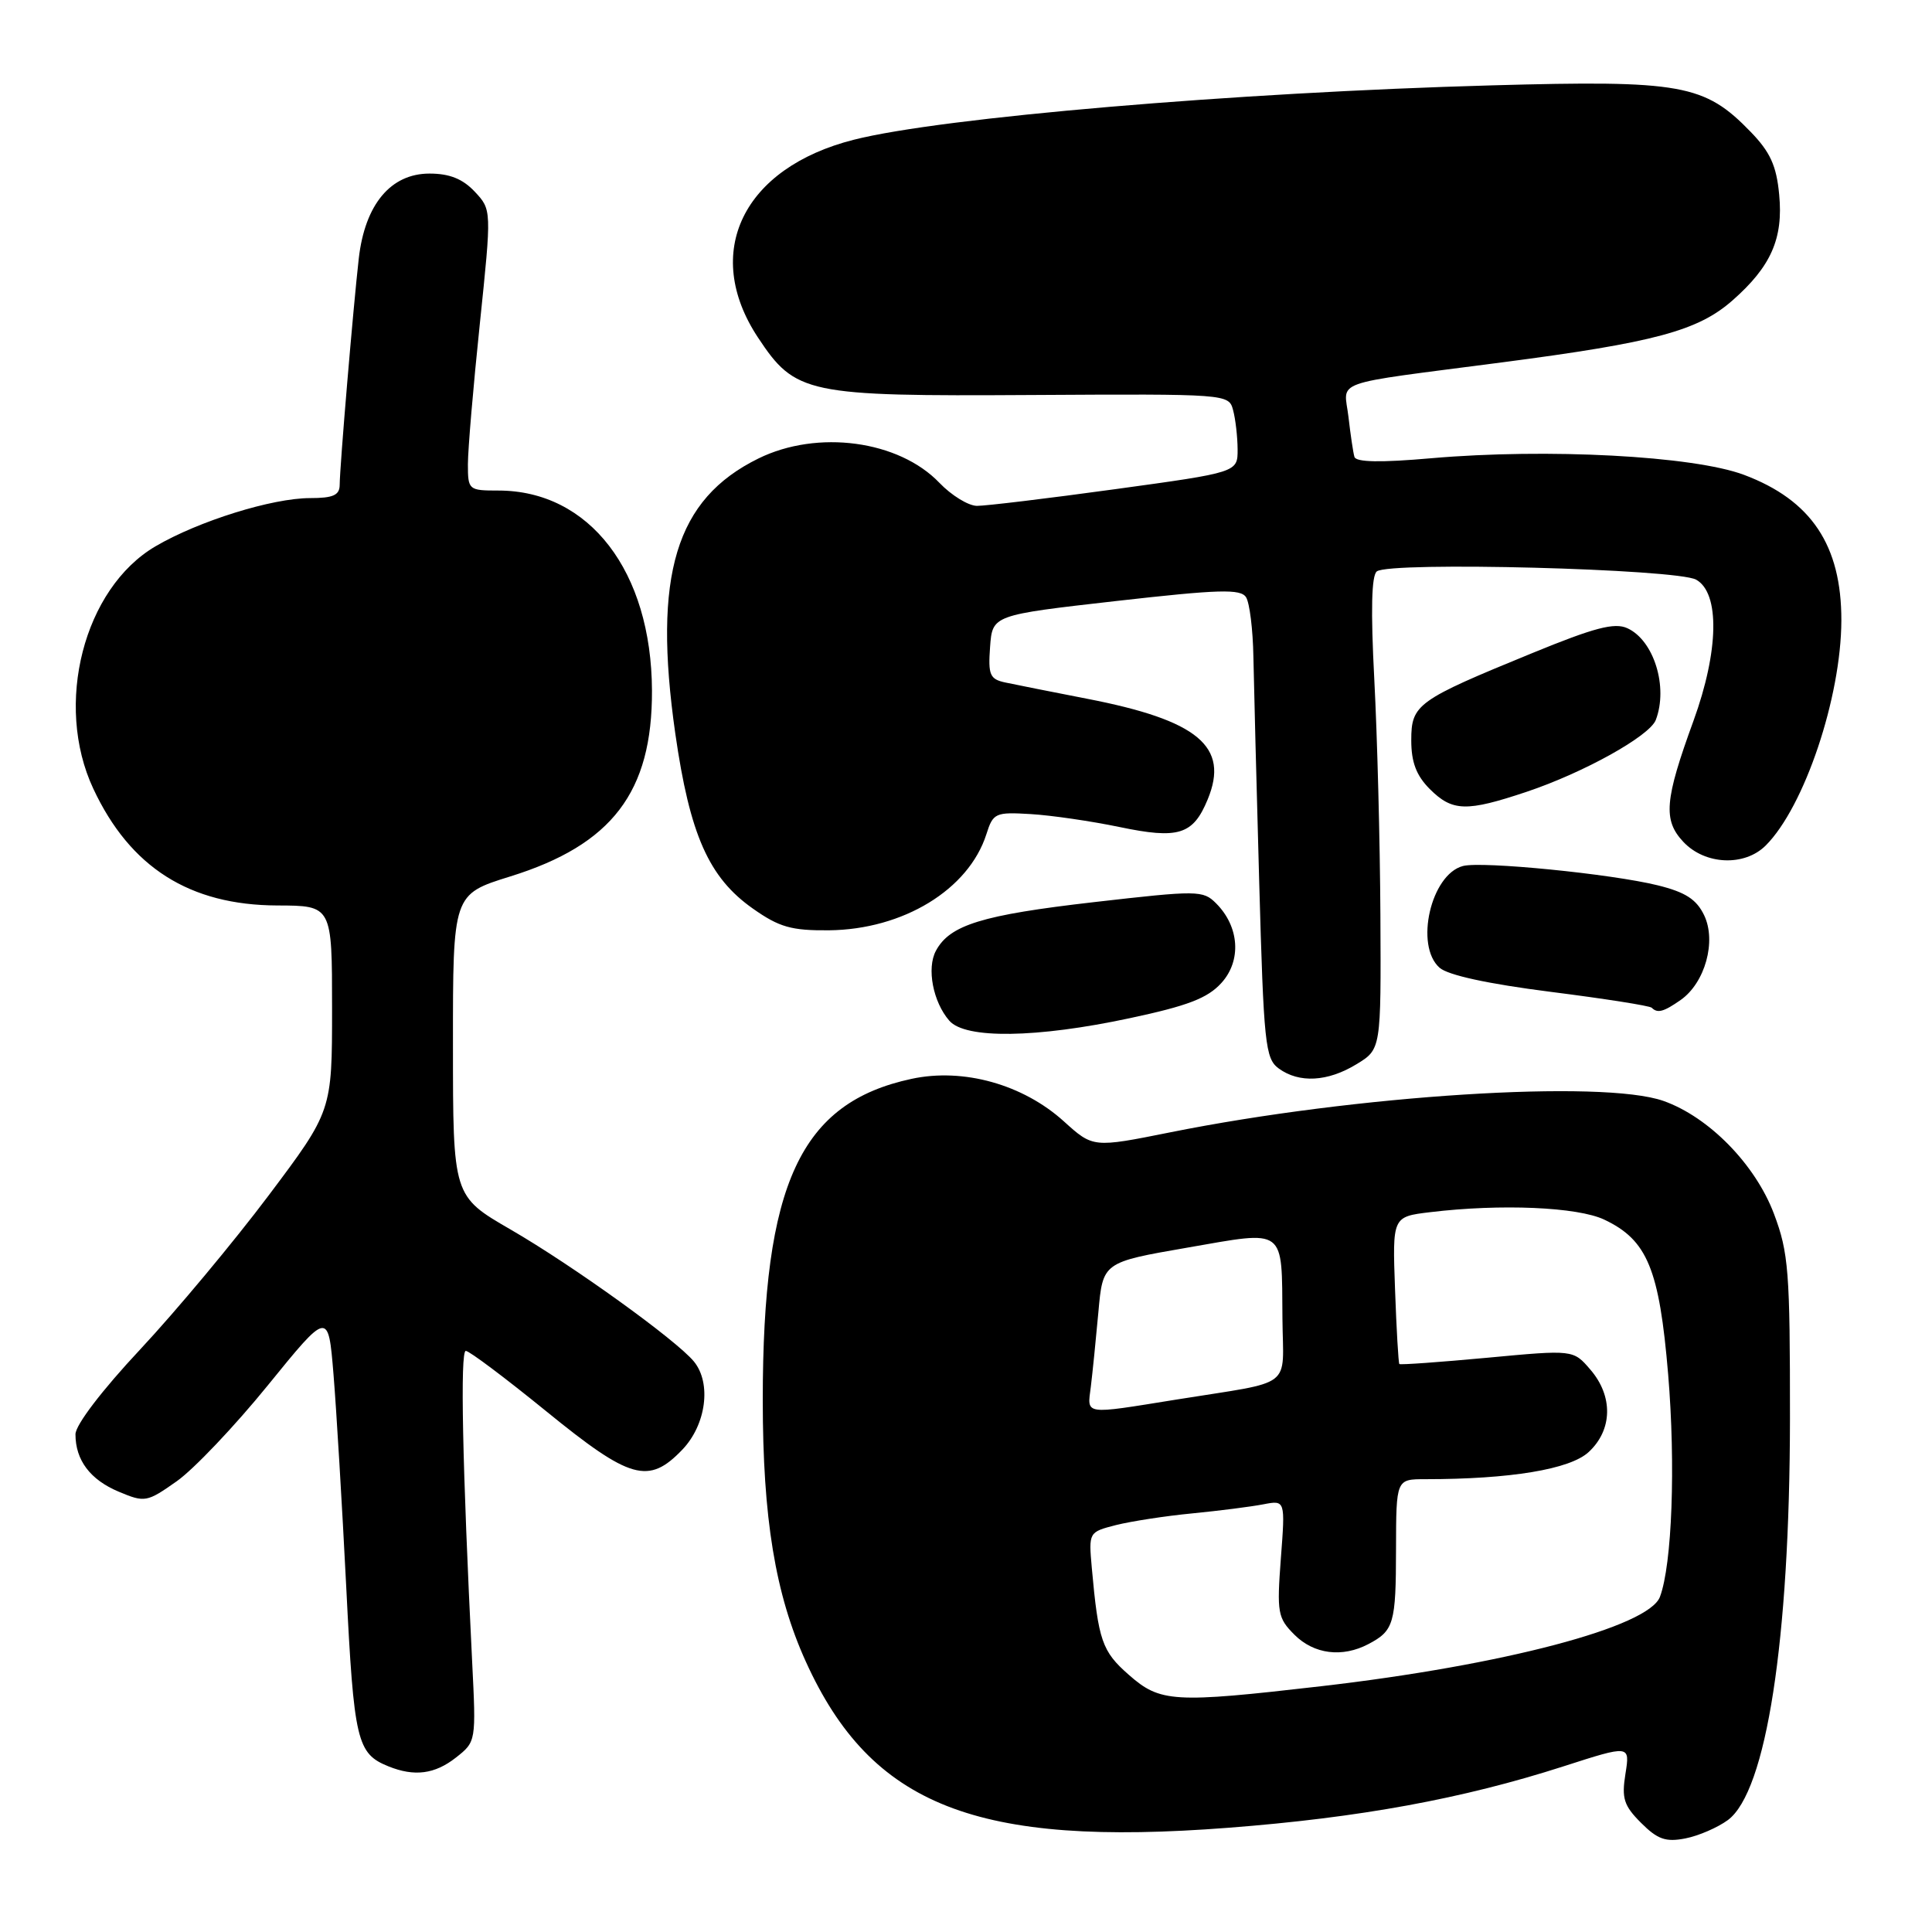 <?xml version="1.0" encoding="UTF-8" standalone="no"?>
<!DOCTYPE svg PUBLIC "-//W3C//DTD SVG 1.1//EN" "http://www.w3.org/Graphics/SVG/1.1/DTD/svg11.dtd" >
<svg xmlns="http://www.w3.org/2000/svg" xmlns:xlink="http://www.w3.org/1999/xlink" version="1.1" viewBox="0 0 256 256">
 <g >
 <path fill="currentColor"
d=" M 228.95 241.17 C 234.05 237.40 237.15 217.36 237.18 188.00 C 237.19 168.46 237.00 165.99 235.06 160.84 C 232.59 154.29 226.44 148.01 220.42 145.88 C 212.33 143.03 179.66 145.10 155.06 150.04 C 144.84 152.09 144.84 152.09 140.96 148.58 C 135.54 143.68 127.65 141.48 120.80 142.95 C 106.05 146.11 101.07 156.85 101.07 185.50 C 101.07 201.16 102.73 211.25 106.77 220.16 C 115.45 239.29 129.36 244.76 162.74 242.19 C 180.17 240.85 193.81 238.35 207.17 234.05 C 215.99 231.21 215.99 231.21 215.38 235.04 C 214.86 238.29 215.16 239.25 217.45 241.54 C 219.64 243.73 220.72 244.11 223.32 243.60 C 225.07 243.26 227.60 242.16 228.95 241.17 Z  M 60.41 232.89 C 63.09 230.78 63.09 230.76 62.56 220.14 C 61.27 194.19 60.96 179.00 61.72 179.00 C 62.18 179.00 66.97 182.60 72.38 187.00 C 83.52 196.07 85.94 196.75 90.41 192.09 C 93.57 188.79 94.30 183.28 91.95 180.41 C 89.62 177.57 75.93 167.71 67.66 162.92 C 60.02 158.50 60.02 158.50 60.02 138.50 C 60.01 118.50 60.01 118.50 67.59 116.14 C 81.11 111.94 86.44 104.95 86.39 91.50 C 86.32 75.70 78.10 65.00 66.03 65.00 C 62.09 65.00 62.00 64.92 62.00 61.51 C 62.00 59.59 62.71 51.22 63.58 42.90 C 65.15 27.79 65.15 27.79 62.90 25.39 C 61.31 23.70 59.56 23.00 56.91 23.00 C 51.77 23.00 48.36 27.09 47.54 34.24 C 46.81 40.67 45.02 61.84 45.01 64.25 C 45.00 65.62 44.14 66.00 41.09 66.00 C 36.07 66.00 26.32 69.04 20.62 72.38 C 11.09 77.96 7.14 93.34 12.36 104.50 C 17.24 114.94 25.12 119.94 36.75 119.98 C 44.00 120.00 44.00 120.00 44.00 133.61 C 44.00 147.21 44.00 147.21 35.59 158.41 C 30.96 164.57 23.31 173.74 18.59 178.79 C 13.50 184.23 10.00 188.82 10.00 190.05 C 10.00 193.49 11.96 196.08 15.74 197.66 C 19.19 199.11 19.46 199.06 23.41 196.28 C 25.66 194.70 31.10 188.97 35.50 183.55 C 43.50 173.70 43.50 173.70 44.19 182.10 C 44.57 186.72 45.33 199.42 45.88 210.32 C 46.90 230.72 47.29 232.36 51.47 234.05 C 54.91 235.44 57.61 235.09 60.41 232.89 Z  M 179.75 141.01 C 183.00 139.03 183.00 139.03 182.91 121.26 C 182.86 111.49 182.49 97.42 182.10 90.00 C 181.62 80.87 181.73 76.24 182.44 75.71 C 184.21 74.38 222.18 75.38 224.75 76.81 C 227.91 78.58 227.76 86.26 224.40 95.50 C 220.56 106.03 220.34 108.67 223.06 111.56 C 225.93 114.61 231.16 114.84 233.97 112.03 C 239.09 106.91 243.96 92.42 243.99 82.22 C 244.01 72.26 240.01 66.27 231.09 62.92 C 224.37 60.40 205.03 59.38 189.64 60.72 C 182.94 61.31 179.68 61.25 179.47 60.54 C 179.30 59.97 178.95 57.59 178.68 55.25 C 178.10 50.25 175.88 51.04 199.00 48.02 C 219.24 45.38 224.97 43.84 229.55 39.82 C 234.67 35.32 236.31 31.61 235.75 25.78 C 235.39 21.95 234.56 20.14 231.96 17.46 C 225.86 11.16 222.81 10.61 197.70 11.31 C 163.69 12.25 124.81 15.56 113.16 18.51 C 98.43 22.23 92.99 33.47 100.44 44.73 C 105.39 52.21 106.86 52.52 136.66 52.34 C 162.66 52.19 162.82 52.20 163.39 54.34 C 163.71 55.53 163.98 57.87 163.99 59.54 C 164.00 62.59 164.00 62.59 147.75 64.82 C 138.81 66.05 130.57 67.04 129.44 67.03 C 128.30 67.01 126.07 65.64 124.48 63.98 C 119.09 58.35 108.33 56.90 100.50 60.75 C 89.52 66.14 86.48 76.20 89.48 97.20 C 91.41 110.63 93.92 116.29 99.77 120.40 C 103.26 122.86 104.86 123.31 109.83 123.27 C 119.67 123.17 128.35 117.88 130.70 110.54 C 131.59 107.72 131.89 107.59 136.57 107.87 C 139.28 108.03 144.57 108.80 148.32 109.58 C 156.16 111.22 158.09 110.62 160.02 105.94 C 162.93 98.92 158.77 95.44 144.00 92.58 C 139.32 91.67 134.46 90.70 133.19 90.43 C 131.16 89.99 130.92 89.43 131.19 85.72 C 131.50 81.50 131.50 81.50 147.88 79.64 C 161.57 78.09 164.39 78.01 165.11 79.14 C 165.58 79.89 166.02 83.42 166.08 87.00 C 166.15 90.58 166.49 104.00 166.85 116.83 C 167.45 138.36 167.65 140.27 169.44 141.58 C 172.14 143.55 175.92 143.35 179.75 141.01 Z  M 149.72 134.91 C 157.37 133.28 160.01 132.27 161.84 130.25 C 164.53 127.29 164.23 122.79 161.14 119.70 C 159.41 117.96 158.72 117.96 144.93 119.54 C 130.12 121.24 125.84 122.56 124.01 125.99 C 122.77 128.30 123.63 132.77 125.79 135.25 C 127.91 137.69 137.34 137.56 149.72 134.91 Z  M 222.70 132.50 C 225.93 130.23 227.46 124.73 225.81 121.28 C 224.79 119.16 223.33 118.22 219.66 117.31 C 213.51 115.79 196.38 114.09 193.85 114.75 C 189.60 115.86 187.43 125.30 190.75 128.23 C 191.87 129.22 197.19 130.37 205.44 131.42 C 212.56 132.32 218.60 133.27 218.86 133.53 C 219.63 134.30 220.44 134.08 222.70 132.50 Z  M 202.28 104.92 C 209.86 102.38 218.58 97.53 219.40 95.40 C 221.07 91.04 219.15 84.84 215.63 83.24 C 213.93 82.46 211.27 83.16 203.03 86.54 C 187.74 92.80 187.00 93.33 187.00 98.10 C 187.00 101.00 187.67 102.76 189.45 104.55 C 192.45 107.54 194.30 107.59 202.28 104.92 Z  M 149.57 221.92 C 146.02 218.81 145.54 217.40 144.67 207.76 C 144.25 203.02 144.26 203.01 147.87 202.08 C 149.87 201.58 154.43 200.87 158.00 200.53 C 161.57 200.18 165.81 199.64 167.40 199.33 C 170.31 198.77 170.31 198.77 169.72 206.50 C 169.18 213.71 169.30 214.39 171.52 216.61 C 174.11 219.20 177.86 219.67 181.32 217.85 C 184.70 216.07 184.97 215.14 184.98 205.25 C 185.00 196.00 185.00 196.00 188.85 196.00 C 200.14 196.00 208.05 194.69 210.51 192.40 C 213.68 189.47 213.77 185.00 210.73 181.48 C 208.47 178.84 208.47 178.84 197.05 179.91 C 190.78 180.49 185.54 180.87 185.42 180.74 C 185.30 180.61 185.04 176.16 184.85 170.86 C 184.50 161.22 184.50 161.22 189.50 160.62 C 198.87 159.49 209.05 159.93 212.58 161.61 C 218.28 164.31 219.87 168.15 221.04 182.12 C 222.04 194.12 221.56 207.31 219.95 211.59 C 218.46 215.57 199.21 220.65 175.00 223.44 C 155.47 225.69 153.74 225.59 149.57 221.92 Z  M 144.54 183.75 C 144.76 181.96 145.21 177.52 145.54 173.88 C 146.13 167.26 146.13 167.26 157.32 165.32 C 170.51 163.03 169.83 162.52 169.93 174.73 C 170.01 184.18 171.68 182.91 155.88 185.45 C 143.45 187.45 144.06 187.54 144.54 183.75 Z "/>
</g>
</svg>